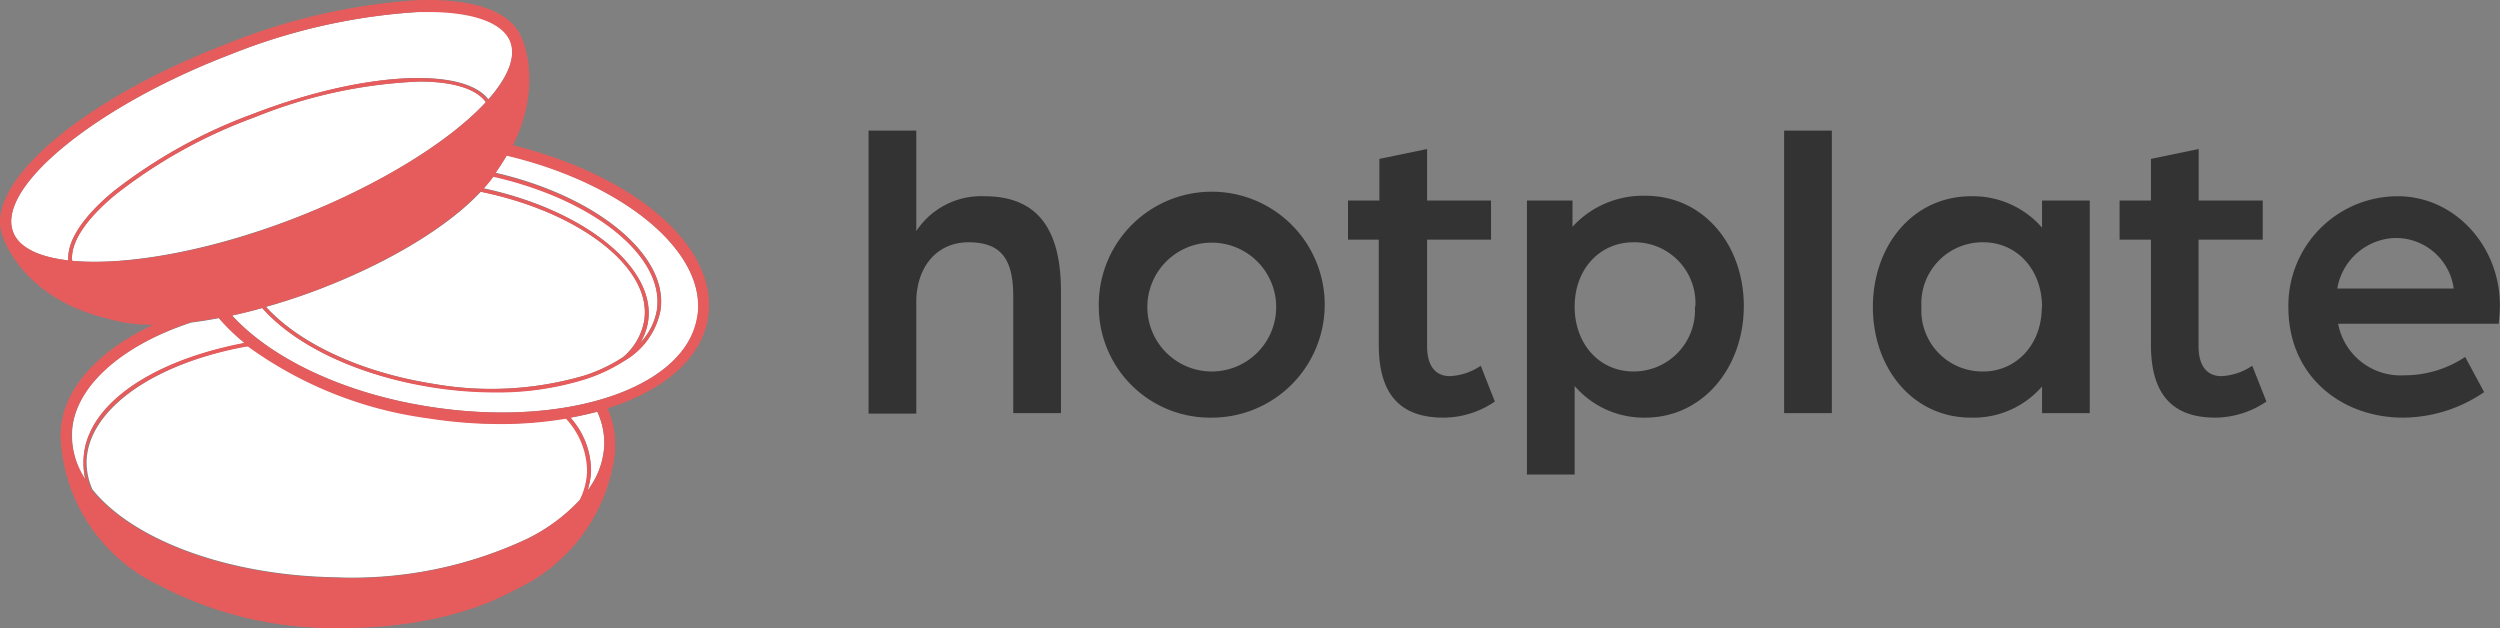 <svg id="outline_logo_svg__hotplate-logo" data-name="hotplate-logo" xmlns="http://www.w3.org/2000/svg" viewBox="0 0 209.57 52.67" height="100%"><rect x="0" y="0" width="209.57" height="52.67" fill="#808080" stroke="none"/><defs><style>.outline_logo_svg__cls-1{fill:#333}.outline_logo_svg__cls-2{fill:#fff}</style></defs><path class="outline_logo_svg__cls-1" d="M72.81 10.94h4v8.42a6.52 6.52 0 0 1 5.72-2.92c4.68 0 6.41 3.06 6.41 8v10.18h-4V24.9c0-2.91-.79-4.6-3.74-4.6-2.77 0-4.39 2.19-4.39 5v9.36h-4ZM92.11 25.73a9.47 9.47 0 1 1 9.47 9.27 9.33 9.33 0 0 1-9.47-9.27Zm14.87 0a5.4 5.4 0 1 0-10.8 0 5.4 5.4 0 0 0 10.8 0ZM115.58 28.9v-8.82H113V16.8h2.63v-3.49l4-.83v4.32h5.36v3.28h-5.36V29c0 1.9.9 2.52 1.9 2.52a5 5 0 0 0 2.6-.87l1.18 3A7.64 7.64 0 0 1 121 35c-3.66 0-5.42-2-5.42-6.1ZM128 16.8h3.82V19a8 8 0 0 1 6.12-2.6c4.89 0 8.24 4.14 8.24 9.25S142.79 35 137.9 35a7.66 7.66 0 0 1-5.9-2.65v7.42h-4Zm14.12 8.89a5.1 5.1 0 0 0-5.19-5.39c-2.81 0-4.93 2.23-4.93 5.39s2.09 5.44 4.93 5.44a5.14 5.14 0 0 0 5.15-5.44ZM149.56 10.94h4v23.68h-4ZM157 25.73c0-5.15 3.35-9.29 8.24-9.29a7.69 7.69 0 0 1 5.94 2.63V16.8h4v17.82h-4v-2.23a7.62 7.62 0 0 1-5.96 2.61c-4.89 0-8.22-4.16-8.22-9.27Zm14.18 0c0-3.13-2.09-5.43-4.93-5.43a5.13 5.13 0 0 0-5.18 5.43 5.11 5.11 0 0 0 5.18 5.4c2.75 0 4.91-2.23 4.91-5.4ZM180.31 28.9v-8.82h-2.63V16.8h2.63v-3.49l4-.83v4.32h5.37v3.28h-5.38V29c0 1.9.9 2.52 1.91 2.52a5 5 0 0 0 2.59-.87l1.19 3a7.7 7.7 0 0 1-4.28 1.35c-3.64 0-5.4-2-5.4-6.1ZM191.83 25.73a9.17 9.17 0 0 1 9.17-9.29c4.75 0 8.56 4.14 8.56 9.15a14.19 14.19 0 0 1-.1 1.54H196a5.32 5.32 0 0 0 5.54 4.32 9.14 9.14 0 0 0 5.11-1.54l1.59 2.95a12.14 12.14 0 0 1-6.8 2.14c-5.08 0-9.61-3.4-9.61-9.27Zm13.86-1.55a4.89 4.89 0 0 0-4.9-4.24 5.08 5.08 0 0 0-4.86 4.24Z" transform="translate(0 .01)"></path><path class="outline_logo_svg__cls-2" d="M9.43 16.1a42.92 42.92 0 0 1 11.78-6.56c9.13-3.5 17.59-4 19.73-1.23 1.63-1.84 2.35-3.55 1.85-4.87-.62-1.6-3.11-2.5-6.88-2.5L35 1a50.62 50.62 0 0 0-15.7 3.56C8 8.89-.33 15.71 1.1 19.44c.5 1.32 2.19 2.1 4.63 2.38-.12-1.59 1.16-3.59 3.7-5.72ZM20.53 28.76a16.67 16.67 0 0 1-2.17-2.1c-.79.15-1.56.27-2.32.37-6.14 2-10 5.61-10 9.42a6.79 6.79 0 0 0 1.1 3.75A5.8 5.8 0 0 1 7 38.71c0-4.53 5.36-8.42 13.53-9.95Z" transform="translate(0 .01)"></path><path class="outline_logo_svg__cls-2" d="M40.73 8.55c-.83-1.16-2.84-1.73-5.58-1.73a41.08 41.08 0 0 0-13.82 3 42.34 42.34 0 0 0-11.7 6.52c-2.5 2.09-3.74 4-3.58 5.51 4.49.42 11.4-.79 18.54-3.53s13.08-6.46 16.14-9.77ZM40.31 16.06c-2.63 2.82-7.46 5.84-13.47 8.15-1.52.58-3 1.08-4.53 1.5 2.81 3.1 8 5.5 14 6.45A27.87 27.87 0 0 0 49 31.47a13.3 13.3 0 0 0 3.21-1.53A5.19 5.19 0 0 0 54 26.88c.72-4.37-5.3-9.1-13.69-10.82Z" transform="translate(0 .01)"></path><path class="outline_logo_svg__cls-2" d="M41.36 14.77a12 12 0 0 1-.82 1C49 17.59 55 22.43 54.33 26.93a4.93 4.93 0 0 1-.68 1.81A5.33 5.33 0 0 0 55.06 26c.71-4.47-5.18-9.29-13.7-11.23Z" transform="translate(0 .01)"></path><path class="outline_logo_svg__cls-2" d="M42.49 13c-.25.42-.51.85-.82 1.28a1.22 1.22 0 0 1-.12.19c8.62 2 14.55 7 13.82 11.56a6.26 6.26 0 0 1-3 4.17 14.05 14.05 0 0 1-3.23 1.53 24.65 24.65 0 0 1-7.65 1.12 34 34 0 0 1-5.24-.42C30.12 31.5 24.8 29 22 25.81c-.86.24-1.7.45-2.53.63C22.83 30.13 29 33 36 34.08c11.44 1.81 21.53-1.57 22.47-7.55.83-5.32-6.03-11.12-15.98-13.53ZM47.82 35a6.72 6.72 0 0 1 1.73 4.45 5.86 5.86 0 0 1-.3 1.66 6.77 6.77 0 0 0 1.41-3.88 6.31 6.31 0 0 0-.59-2.73c-.72.19-1.47.36-2.25.5Z" transform="translate(0 .01)"></path><path class="outline_logo_svg__cls-2" d="M42 35.51a39.86 39.86 0 0 1-6.17-.51 33.16 33.16 0 0 1-15-6h-.18c-7.92 1.51-13.31 5.4-13.39 9.71A5.72 5.72 0 0 0 7.74 41c3.35 4.19 11.21 7.22 20.4 7.38a34.59 34.59 0 0 0 16-3.2 15.24 15.24 0 0 0 4.49-3.29 5.78 5.78 0 0 0 .66-2.49 6.53 6.53 0 0 0-1.77-4.38 33.07 33.07 0 0 1-5.52.49Z" transform="translate(0 .01)"></path><path d="M43 12.17c2.45-4.92.91-8.64.73-9C42.84.94 39.76-.15 35 0a51.94 51.94 0 0 0-16 3.67C6.78 8.35-1.46 15.43.22 19.78c.15.46 1.85 5.27 8.81 6.92a12.52 12.52 0 0 0 3.82.51C8 29.5 5.13 32.8 5.07 36.43a14.46 14.46 0 0 0 8.29 12.63 31.27 31.27 0 0 0 14.7 3.58h.7c5.73 0 10.89-1.23 14.48-3.24a14.56 14.56 0 0 0 8.32-11.49s0-.11 0-.16v-.53a7.26 7.26 0 0 0-.63-3c4.66-1.47 7.86-4.13 8.41-7.55.98-5.86-5.92-11.92-16.34-14.5ZM1.1 19.44C-.33 15.71 8 8.89 19.3 4.56A50.62 50.62 0 0 1 35 1h.89c3.77 0 6.26.9 6.88 2.5.5 1.32-.22 3-1.85 4.87C38.8 5.57 30.34 6 21.21 9.54A42.92 42.92 0 0 0 9.43 16.1c-2.54 2.13-3.82 4.13-3.7 5.72-2.44-.28-4.13-1.06-4.63-2.38Zm53.23 7.49c.67-4.5-5.33-9.34-13.79-11.12a12 12 0 0 0 .82-1c8.52 1.94 14.41 6.76 13.7 11.23a5.33 5.33 0 0 1-1.41 2.74 4.93 4.93 0 0 0 .68-1.85Zm-2.1 3A13.3 13.3 0 0 1 49 31.47a27.87 27.87 0 0 1-12.74.69c-6-.95-11.16-3.35-14-6.45 1.49-.42 3-.92 4.53-1.5 6-2.31 10.84-5.33 13.47-8.15C48.7 17.78 54.72 22.51 54 26.88a5.19 5.19 0 0 1-1.77 3.06ZM6.05 21.86c-.16-1.49 1.08-3.42 3.58-5.51a42.34 42.34 0 0 1 11.7-6.52 41.08 41.08 0 0 1 13.82-3c2.74 0 4.75.57 5.58 1.73-3.06 3.31-9 7-16.14 9.78s-14.05 3.94-18.54 3.52ZM6 36.45c.08-3.81 3.9-7.38 10-9.45.76-.1 1.53-.22 2.32-.37a16.67 16.67 0 0 0 2.17 2.1C12.36 30.29 7 34.18 7 38.71a5.8 5.8 0 0 0 .19 1.49A6.79 6.79 0 0 1 6 36.45Zm1.41 5.64a.2.2 0 0 1 0-.08v.05Zm41.16-.16a15.24 15.24 0 0 1-4.49 3.29 34.59 34.59 0 0 1-16 3.2c-9.19-.16-17-3.19-20.4-7.38a5.72 5.72 0 0 1-.48-2.33c.08-4.31 5.47-8.2 13.42-9.66h.18a33.16 33.16 0 0 0 15 6 39.86 39.86 0 0 0 6.15.49 33.07 33.07 0 0 0 5.49-.45 6.53 6.53 0 0 1 1.77 4.38 5.78 5.78 0 0 1-.63 2.46Zm.67-.82a5.86 5.86 0 0 0 .3-1.66A6.72 6.72 0 0 0 47.82 35c.78-.14 1.53-.31 2.25-.5a6.31 6.31 0 0 1 .59 2.73 6.77 6.77 0 0 1-1.41 3.88Zm9.2-14.58c-.94 6-11 9.36-22.47 7.55C29 33 22.83 30.13 19.44 26.44c.83-.18 1.67-.39 2.53-.63 2.83 3.2 8.15 5.69 14.26 6.66a34 34 0 0 0 5.24.42 24.65 24.65 0 0 0 7.65-1.12 14.05 14.05 0 0 0 3.23-1.53 6.26 6.26 0 0 0 3-4.17c.73-4.61-5.2-9.56-13.82-11.56a1.22 1.22 0 0 0 .12-.19c.31-.43.57-.86.82-1.28 9.97 2.37 16.83 8.17 15.98 13.49Z" transform="translate(0 .01)" style="fill: rgb(230, 92, 92);"></path></svg>